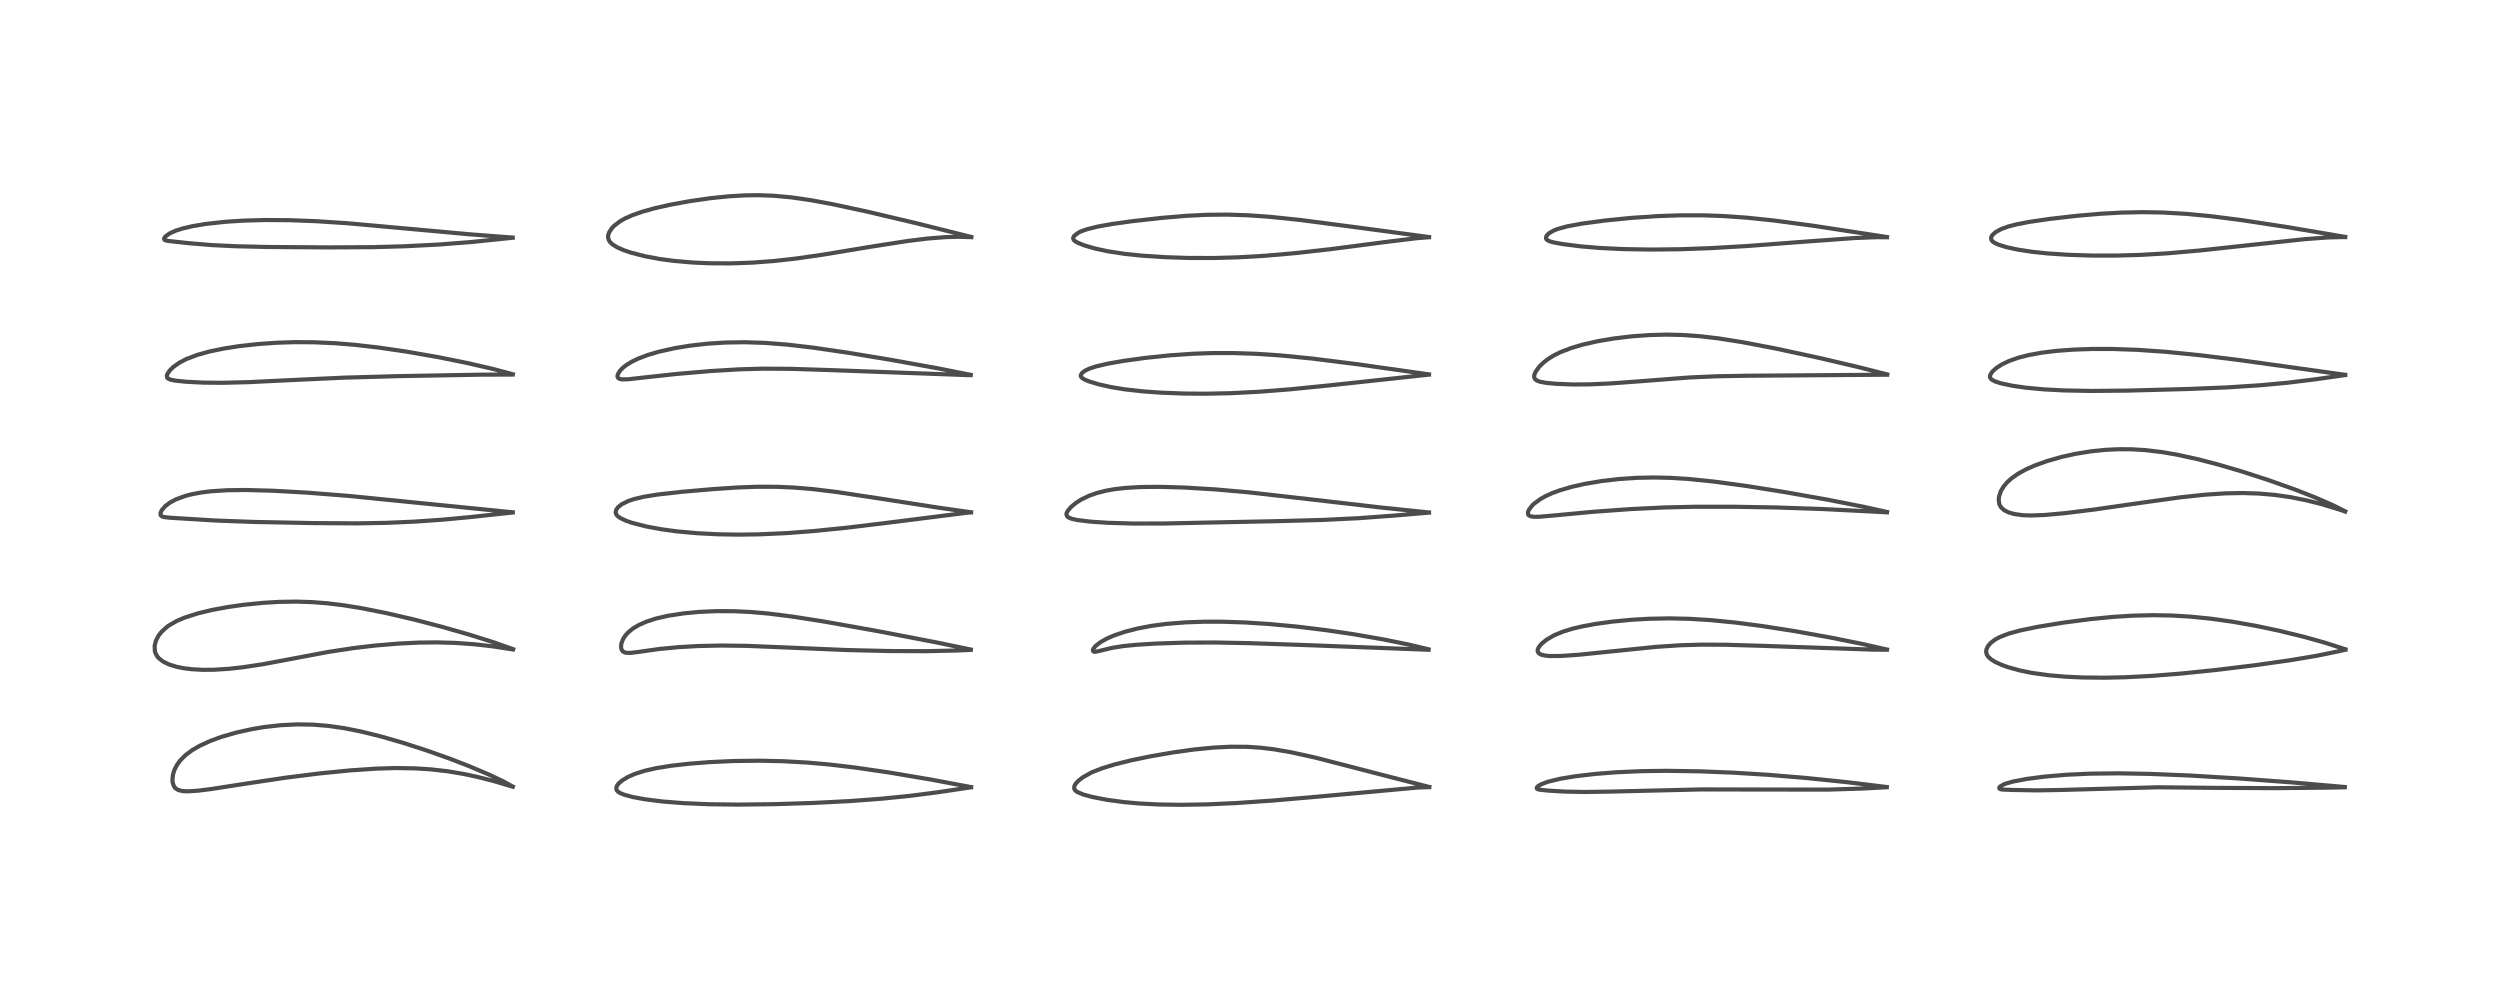 <?xml version="1.0" encoding="utf-8" standalone="no"?>
<!DOCTYPE svg PUBLIC "-//W3C//DTD SVG 1.1//EN"
  "http://www.w3.org/Graphics/SVG/1.1/DTD/svg11.dtd">
<!-- Created with matplotlib (https://matplotlib.org/) -->
<svg height="288pt" version="1.1" viewBox="0 0 720 288" width="720pt" xmlns="http://www.w3.org/2000/svg" xmlns:xlink="http://www.w3.org/1999/xlink">
 <defs>
  <style type="text/css">
*{stroke-linecap:butt;stroke-linejoin:round;}
  </style>
 </defs>
 <g id="figure_1">
  <g id="patch_1">
   <path d="M 0 288 
L 720 288 
L 720 0 
L 0 0 
z
" style="fill:#ffffff;"/>
  </g>
  <g id="axes_1">
   <g id="line2d_1">
    <path clip-path="url(#p1da23babb6)" d="M 147.687 226.523 
L 144.879 224.997 
L 141.011 223.157 
L 134.969 220.595 
L 129.435 218.46 
L 122.994 216.17 
L 115.938 213.887 
L 109.665 212.079 
L 103.937 210.665 
L 99.11 209.709 
L 94.511 209.053 
L 90.075 208.695 
L 85.629 208.62 
L 80.822 208.854 
L 76.21 209.373 
L 72.541 209.984 
L 68.03 210.985 
L 63.791 212.212 
L 60.624 213.365 
L 57.478 214.806 
L 55.367 216.034 
L 53.374 217.528 
L 51.888 219.032 
L 50.976 220.284 
L 50.214 221.787 
L 49.815 223.096 
L 49.659 224.539 
L 49.743 225.449 
L 50.108 226.475 
L 50.523 227.01 
L 51.29 227.509 
L 52.532 227.825 
L 54.079 227.903 
L 57.033 227.714 
L 60.684 227.26 
L 71.351 225.608 
L 82.582 223.929 
L 92.093 222.74 
L 100.93 221.865 
L 108.38 221.363 
L 114.06 221.2 
L 119.44 221.282 
L 123.897 221.559 
L 128.812 222.111 
L 133.63 222.917 
L 137.38 223.718 
L 142.093 224.916 
L 147.667 226.571 
L 147.667 226.571 
" style="fill:none;stroke:#000000;stroke-linecap:square;stroke-opacity:0.7;stroke-width:1.2;"/>
   </g>
   <g id="line2d_2">
    <path clip-path="url(#p1da23babb6)" d="M 147.786 186.963 
L 142.241 185.003 
L 135.01 182.727 
L 127.121 180.476 
L 119.121 178.4 
L 111.233 176.569 
L 104.146 175.158 
L 98.883 174.308 
L 94.324 173.753 
L 89.984 173.412 
L 85.482 173.263 
L 80.421 173.339 
L 75.653 173.622 
L 70.151 174.181 
L 65.691 174.814 
L 61.126 175.654 
L 57.021 176.635 
L 53.151 177.877 
L 50.937 178.824 
L 48.71 180.092 
L 48.093 180.533 
L 46.514 181.966 
L 45.622 183.123 
L 44.902 184.535 
L 44.544 185.943 
L 44.588 187.443 
L 44.772 188.083 
L 45.2 188.912 
L 45.703 189.534 
L 46.93 190.511 
L 48.623 191.345 
L 50.922 192.056 
L 52.858 192.441 
L 55.201 192.734 
L 58.381 192.909 
L 61.672 192.883 
L 65.908 192.616 
L 69.935 192.171 
L 75.735 191.291 
L 83.857 189.768 
L 94.522 187.761 
L 101.786 186.654 
L 108.035 185.913 
L 114.923 185.336 
L 120.699 185.064 
L 125.711 185.006 
L 131.17 185.156 
L 136.881 185.571 
L 141.823 186.144 
L 147.732 187.043 
L 147.732 187.043 
" style="fill:none;stroke:#000000;stroke-linecap:square;stroke-opacity:0.7;stroke-width:1.2;"/>
   </g>
   <g id="line2d_3">
    <path clip-path="url(#p1da23babb6)" d="M 147.67 147.544 
L 128.364 145.615 
L 100.312 142.812 
L 88.371 141.875 
L 78.478 141.324 
L 70.684 141.118 
L 65.344 141.189 
L 60.659 141.497 
L 57.77 141.862 
L 55.125 142.368 
L 53.295 142.851 
L 50.652 143.832 
L 48.98 144.727 
L 47.553 145.806 
L 46.543 147.002 
L 46.204 147.863 
L 46.288 148.395 
L 46.695 148.741 
L 47.256 148.915 
L 48.932 149.106 
L 62.479 149.932 
L 73.34 150.325 
L 90.116 150.646 
L 102.672 150.731 
L 111.41 150.575 
L 119.434 150.222 
L 127.416 149.67 
L 135.572 148.906 
L 147.667 147.598 
L 147.667 147.598 
" style="fill:none;stroke:#000000;stroke-linecap:square;stroke-opacity:0.7;stroke-width:1.2;"/>
   </g>
   <g id="line2d_4">
    <path clip-path="url(#p1da23babb6)" d="M 147.702 107.782 
L 141.817 106.215 
L 134.341 104.5 
L 125.859 102.795 
L 116.7 101.206 
L 108.899 100.076 
L 102.227 99.314 
L 96.386 98.839 
L 90.333 98.57 
L 84.921 98.54 
L 79.741 98.705 
L 74.289 99.087 
L 68.834 99.696 
L 64.431 100.383 
L 60.383 101.222 
L 56.881 102.188 
L 53.705 103.388 
L 51.691 104.43 
L 49.883 105.713 
L 48.92 106.66 
L 48.201 107.718 
L 48.043 108.212 
L 48.152 108.787 
L 48.506 109.101 
L 49.297 109.395 
L 50.72 109.652 
L 53.756 109.953 
L 58.642 110.201 
L 64.141 110.247 
L 71.706 110.054 
L 83.589 109.475 
L 99.228 108.757 
L 114.482 108.333 
L 138.444 107.907 
L 147.647 107.871 
L 147.647 107.871 
" style="fill:none;stroke:#000000;stroke-linecap:square;stroke-opacity:0.7;stroke-width:1.2;"/>
   </g>
   <g id="line2d_5">
    <path clip-path="url(#p1da23babb6)" d="M 147.644 68.422 
L 135.255 67.477 
L 118.206 65.933 
L 100.022 64.288 
L 91.233 63.712 
L 83.503 63.415 
L 76.364 63.365 
L 69.87 63.551 
L 64.831 63.881 
L 59.167 64.507 
L 55.462 65.13 
L 52.597 65.801 
L 50.631 66.428 
L 48.896 67.197 
L 47.654 68.069 
L 47.248 68.706 
L 47.358 69.055 
L 47.668 69.228 
L 48.491 69.398 
L 54.323 70.033 
L 60.878 70.578 
L 67.856 70.918 
L 76.904 71.128 
L 94.546 71.251 
L 107.328 71.18 
L 116.772 70.918 
L 126.368 70.424 
L 135.624 69.711 
L 145.982 68.645 
L 147.639 68.477 
L 147.639 68.477 
" style="fill:none;stroke:#000000;stroke-linecap:square;stroke-opacity:0.7;stroke-width:1.2;"/>
   </g>
   <g id="line2d_6">
    <path clip-path="url(#p1da23babb6)" d="M 279.669 226.686 
L 268.129 224.517 
L 255.933 222.457 
L 246.217 221.044 
L 238.773 220.169 
L 232.482 219.616 
L 225.508 219.228 
L 218.81 219.082 
L 211.213 219.175 
L 204.502 219.481 
L 198.531 219.942 
L 193.263 220.539 
L 188.929 221.24 
L 185.641 221.99 
L 182.848 222.883 
L 180.846 223.764 
L 179.144 224.794 
L 178.121 225.688 
L 177.591 226.453 
L 177.482 227.262 
L 177.656 227.647 
L 178.089 228.079 
L 178.548 228.367 
L 179.807 228.893 
L 182.368 229.575 
L 185.809 230.201 
L 190.755 230.823 
L 196.79 231.307 
L 204.257 231.624 
L 212.453 231.725 
L 222.631 231.607 
L 234.201 231.247 
L 244.763 230.709 
L 254.094 230.01 
L 262.097 229.201 
L 270.089 228.17 
L 279.641 226.749 
L 279.641 226.749 
" style="fill:none;stroke:#000000;stroke-linecap:square;stroke-opacity:0.7;stroke-width:1.2;"/>
   </g>
   <g id="line2d_7">
    <path clip-path="url(#p1da23babb6)" d="M 279.595 187.066 
L 269.444 184.966 
L 252.931 181.79 
L 237.386 179.016 
L 228.272 177.582 
L 221.403 176.715 
L 216.125 176.252 
L 211.442 176.029 
L 206.41 176.007 
L 201.324 176.23 
L 196.973 176.639 
L 192.371 177.346 
L 188.858 178.157 
L 186.063 179.069 
L 183.992 179.991 
L 182.31 180.995 
L 180.932 182.117 
L 180.222 182.883 
L 179.448 184.031 
L 178.944 185.336 
L 178.855 186.449 
L 179.044 187.147 
L 179.384 187.594 
L 179.897 187.89 
L 180.397 188.011 
L 181.612 188.034 
L 184 187.739 
L 189.892 186.905 
L 195.469 186.373 
L 201.084 186.056 
L 207.536 185.913 
L 215.063 186.008 
L 223.605 186.354 
L 243.608 187.203 
L 256.022 187.498 
L 266.86 187.54 
L 275.607 187.347 
L 279.576 187.168 
L 279.576 187.168 
" style="fill:none;stroke:#000000;stroke-linecap:square;stroke-opacity:0.7;stroke-width:1.2;"/>
   </g>
   <g id="line2d_8">
    <path clip-path="url(#p1da23babb6)" d="M 279.664 147.528 
L 270.127 146.188 
L 253.978 143.667 
L 240.689 141.66 
L 234.112 140.871 
L 228.584 140.409 
L 223.73 140.195 
L 217.871 140.186 
L 212.227 140.402 
L 205.45 140.854 
L 196.371 141.638 
L 189.307 142.436 
L 185.32 143.088 
L 182.464 143.777 
L 180.912 144.305 
L 179.053 145.228 
L 178.006 146.066 
L 177.457 146.842 
L 177.308 147.578 
L 177.487 148.157 
L 177.797 148.562 
L 178.56 149.151 
L 180.356 149.999 
L 182.002 150.563 
L 186.099 151.618 
L 190.582 152.448 
L 195.142 153.058 
L 200.558 153.552 
L 206.621 153.869 
L 212.665 153.973 
L 218.504 153.896 
L 226.41 153.541 
L 234.486 152.928 
L 243.825 151.984 
L 255.33 150.59 
L 278.764 147.636 
L 279.642 147.579 
L 279.642 147.579 
" style="fill:none;stroke:#000000;stroke-linecap:square;stroke-opacity:0.7;stroke-width:1.2;"/>
   </g>
   <g id="line2d_9">
    <path clip-path="url(#p1da23babb6)" d="M 279.571 107.957 
L 270.305 106.12 
L 256.785 103.67 
L 243.965 101.546 
L 234.237 100.125 
L 226.658 99.241 
L 220.297 98.747 
L 214.524 98.559 
L 208.883 98.648 
L 203.746 98.98 
L 198.698 99.553 
L 194.333 100.268 
L 189.74 101.294 
L 186.578 102.225 
L 183.722 103.311 
L 182.034 104.127 
L 180.508 105.048 
L 179.414 105.892 
L 178.514 106.82 
L 177.892 107.895 
L 177.839 108.527 
L 178.072 108.917 
L 178.558 109.162 
L 179.218 109.267 
L 180.914 109.229 
L 185.73 108.69 
L 195.05 107.681 
L 204.578 106.865 
L 213.115 106.358 
L 219.764 106.178 
L 227.634 106.224 
L 238.79 106.576 
L 278.458 108.025 
L 279.554 108.041 
L 279.554 108.041 
" style="fill:none;stroke:#000000;stroke-linecap:square;stroke-opacity:0.7;stroke-width:1.2;"/>
   </g>
   <g id="line2d_10">
    <path clip-path="url(#p1da23babb6)" d="M 279.737 68.244 
L 263.62 64.222 
L 249.58 60.911 
L 239.912 58.834 
L 233.674 57.677 
L 228.123 56.866 
L 222.822 56.373 
L 218.27 56.213 
L 214.409 56.271 
L 209.894 56.537 
L 204.673 57.07 
L 198.677 57.929 
L 192.984 58.973 
L 188.439 60.004 
L 184.877 61.003 
L 182.03 62.009 
L 180.031 62.909 
L 178.521 63.768 
L 176.887 65.019 
L 176.295 65.627 
L 175.455 66.859 
L 175.157 67.733 
L 175.116 68.285 
L 175.314 69.115 
L 175.722 69.751 
L 176.338 70.341 
L 177.786 71.246 
L 179.696 72.076 
L 181.792 72.782 
L 185.792 73.81 
L 190.106 74.61 
L 194.157 75.146 
L 199.507 75.606 
L 204.206 75.817 
L 210.339 75.857 
L 216.741 75.634 
L 222.974 75.164 
L 229.215 74.463 
L 236.908 73.355 
L 250.905 71.037 
L 261.334 69.413 
L 267.117 68.702 
L 272.257 68.294 
L 276.028 68.195 
L 279.708 68.301 
L 279.708 68.301 
" style="fill:none;stroke:#000000;stroke-linecap:square;stroke-opacity:0.7;stroke-width:1.2;"/>
   </g>
   <g id="line2d_11">
    <path clip-path="url(#p1da23babb6)" d="M 411.641 226.648 
L 400.832 223.881 
L 378.705 218.161 
L 371.857 216.656 
L 366.831 215.791 
L 363.027 215.337 
L 359.292 215.088 
L 354.505 215.051 
L 349.265 215.321 
L 343.837 215.863 
L 337.99 216.671 
L 331.469 217.796 
L 325.848 218.956 
L 320.888 220.189 
L 317.229 221.324 
L 314.686 222.328 
L 314.121 222.59 
L 311.776 223.915 
L 310.541 224.884 
L 309.714 225.821 
L 309.423 226.382 
L 309.358 227.047 
L 309.471 227.356 
L 309.79 227.747 
L 310.281 228.098 
L 311.926 228.8 
L 314.612 229.537 
L 318.765 230.345 
L 323.665 231.004 
L 328.243 231.41 
L 333.844 231.692 
L 340.302 231.788 
L 347.738 231.658 
L 356.073 231.278 
L 366.286 230.575 
L 379.603 229.428 
L 408.291 226.812 
L 411.614 226.692 
L 411.614 226.692 
" style="fill:none;stroke:#000000;stroke-linecap:square;stroke-opacity:0.7;stroke-width:1.2;"/>
   </g>
   <g id="line2d_12">
    <path clip-path="url(#p1da23babb6)" d="M 411.442 186.999 
L 405.707 185.633 
L 398.554 184.176 
L 389.851 182.661 
L 381.846 181.478 
L 373.593 180.47 
L 365.561 179.716 
L 358.541 179.266 
L 351.995 179.052 
L 346.912 179.048 
L 341.552 179.23 
L 335.864 179.685 
L 331.534 180.263 
L 327.695 180.991 
L 323.936 181.957 
L 320.819 183.021 
L 318.82 183.89 
L 316.925 184.945 
L 315.509 186.054 
L 314.914 186.803 
L 314.752 187.277 
L 314.884 187.613 
L 315.139 187.711 
L 315.501 187.714 
L 317.092 187.357 
L 320.245 186.589 
L 323.639 186.054 
L 327.425 185.683 
L 333.187 185.331 
L 341.211 185.078 
L 349.83 185.039 
L 359.34 185.215 
L 376.45 185.797 
L 411.416 187.129 
L 411.416 187.129 
" style="fill:none;stroke:#000000;stroke-linecap:square;stroke-opacity:0.7;stroke-width:1.2;"/>
   </g>
   <g id="line2d_13">
    <path clip-path="url(#p1da23babb6)" d="M 411.55 147.585 
L 397.926 146.186 
L 378.715 143.963 
L 359.797 141.81 
L 350.142 140.957 
L 341.115 140.411 
L 333.879 140.208 
L 328.619 140.261 
L 324.291 140.508 
L 320.924 140.894 
L 318.516 141.32 
L 315.928 141.973 
L 313.673 142.766 
L 311.372 143.879 
L 309.788 144.898 
L 308.424 146.04 
L 307.457 147.194 
L 307.153 147.869 
L 307.119 148.11 
L 307.332 148.718 
L 307.662 148.997 
L 308.574 149.39 
L 310.252 149.769 
L 314.032 150.23 
L 319.063 150.566 
L 326.173 150.775 
L 335.083 150.77 
L 347.022 150.517 
L 367.626 150.098 
L 380.798 149.748 
L 391.337 149.231 
L 401.729 148.473 
L 411.537 147.634 
L 411.537 147.634 
" style="fill:none;stroke:#000000;stroke-linecap:square;stroke-opacity:0.7;stroke-width:1.2;"/>
   </g>
   <g id="line2d_14">
    <path clip-path="url(#p1da23babb6)" d="M 411.544 107.825 
L 390.806 104.883 
L 377.856 103.257 
L 369.019 102.382 
L 361.785 101.896 
L 355.328 101.681 
L 349.008 101.689 
L 343.641 101.873 
L 337.144 102.314 
L 329.867 103.07 
L 323.584 103.937 
L 319.179 104.708 
L 315.646 105.531 
L 313.844 106.119 
L 312.485 106.76 
L 311.633 107.407 
L 311.251 108.087 
L 311.331 108.517 
L 311.71 108.925 
L 312.51 109.381 
L 313.777 109.885 
L 316.331 110.661 
L 319.928 111.475 
L 323.977 112.135 
L 329.226 112.719 
L 334.468 113.093 
L 341.187 113.345 
L 347.383 113.389 
L 354.652 113.232 
L 362.774 112.811 
L 371.698 112.106 
L 382.704 111.004 
L 411.533 107.894 
L 411.533 107.894 
" style="fill:none;stroke:#000000;stroke-linecap:square;stroke-opacity:0.7;stroke-width:1.2;"/>
   </g>
   <g id="line2d_15">
    <path clip-path="url(#p1da23babb6)" d="M 411.568 68.272 
L 391.328 65.555 
L 374.444 63.35 
L 365.621 62.432 
L 359.412 61.999 
L 353.401 61.808 
L 347.559 61.865 
L 341.638 62.157 
L 334.589 62.75 
L 326.108 63.7 
L 320.424 64.49 
L 316.279 65.225 
L 313.104 66.007 
L 311.442 66.591 
L 310.645 66.963 
L 309.312 67.966 
L 309.058 68.604 
L 309.24 69.1 
L 309.614 69.458 
L 310.41 69.927 
L 312.315 70.684 
L 315.438 71.593 
L 319.088 72.378 
L 324.015 73.126 
L 328.599 73.607 
L 335.426 74.066 
L 342.346 74.292 
L 349.596 74.304 
L 356.609 74.108 
L 364.378 73.655 
L 373.212 72.881 
L 383.427 71.731 
L 399.267 69.667 
L 407.874 68.612 
L 411.545 68.325 
L 411.545 68.325 
" style="fill:none;stroke:#000000;stroke-linecap:square;stroke-opacity:0.7;stroke-width:1.2;"/>
   </g>
   <g id="line2d_16">
    <path clip-path="url(#p1da23babb6)" d="M 543.4 226.661 
L 531.657 225.234 
L 519.758 224.017 
L 508.987 223.13 
L 498.954 222.515 
L 489.495 222.14 
L 480.033 221.998 
L 472.854 222.088 
L 465.602 222.404 
L 459.355 222.897 
L 453.586 223.577 
L 449.342 224.284 
L 445.744 225.161 
L 443.865 225.871 
L 442.919 226.442 
L 442.595 226.811 
L 442.606 227.126 
L 442.868 227.298 
L 443.392 227.434 
L 445.943 227.701 
L 450.846 227.986 
L 456.338 228.089 
L 463.387 227.99 
L 489.912 227.356 
L 526.418 227.408 
L 536.414 227.097 
L 543.375 226.725 
L 543.375 226.725 
" style="fill:none;stroke:#000000;stroke-linecap:square;stroke-opacity:0.7;stroke-width:1.2;"/>
   </g>
   <g id="line2d_17">
    <path clip-path="url(#p1da23babb6)" d="M 543.462 187.065 
L 536.33 185.453 
L 527.138 183.605 
L 516.825 181.757 
L 507.608 180.315 
L 499.944 179.312 
L 492.728 178.597 
L 486.55 178.218 
L 480.855 178.091 
L 474.885 178.204 
L 470.011 178.484 
L 464.389 179.019 
L 459.47 179.699 
L 455.717 180.394 
L 452.877 181.069 
L 450.245 181.872 
L 447.634 182.941 
L 445.401 184.226 
L 443.933 185.441 
L 443.184 186.364 
L 442.896 186.966 
L 442.83 187.518 
L 443.146 188.133 
L 443.867 188.545 
L 445.003 188.811 
L 446.47 188.939 
L 449.668 188.913 
L 454.821 188.554 
L 463.642 187.65 
L 476.84 186.307 
L 483.975 185.833 
L 490.107 185.657 
L 496.995 185.69 
L 506.726 185.974 
L 539.557 187.095 
L 543.415 187.124 
L 543.415 187.124 
" style="fill:none;stroke:#000000;stroke-linecap:square;stroke-opacity:0.7;stroke-width:1.2;"/>
   </g>
   <g id="line2d_18">
    <path clip-path="url(#p1da23babb6)" d="M 543.475 147.449 
L 536.875 145.988 
L 526.553 143.951 
L 514.081 141.732 
L 503.133 139.986 
L 493.701 138.703 
L 486.637 137.975 
L 481.174 137.625 
L 476.278 137.513 
L 471.293 137.618 
L 466.267 137.959 
L 461.279 138.538 
L 456.294 139.382 
L 452.708 140.193 
L 449.167 141.231 
L 447.019 142.029 
L 445.05 142.929 
L 443.561 143.772 
L 441.833 145.048 
L 441.288 145.566 
L 440.358 146.76 
L 440.032 147.602 
L 440.091 148.163 
L 440.267 148.404 
L 440.828 148.695 
L 441.761 148.836 
L 443.283 148.827 
L 447.966 148.413 
L 459.007 147.379 
L 469.657 146.615 
L 479.286 146.148 
L 488.15 145.947 
L 499.508 145.945 
L 511.335 146.145 
L 525.133 146.61 
L 539.721 147.353 
L 543.44 147.559 
L 543.44 147.559 
" style="fill:none;stroke:#000000;stroke-linecap:square;stroke-opacity:0.7;stroke-width:1.2;"/>
   </g>
   <g id="line2d_19">
    <path clip-path="url(#p1da23babb6)" d="M 543.522 107.831 
L 535.408 105.769 
L 523.834 103.056 
L 511.429 100.381 
L 501.931 98.563 
L 495.103 97.48 
L 489.696 96.841 
L 484.547 96.474 
L 480.006 96.369 
L 474.952 96.496 
L 469.957 96.86 
L 464.617 97.507 
L 460.144 98.27 
L 455.843 99.243 
L 452.535 100.218 
L 449.361 101.444 
L 447.524 102.358 
L 445.784 103.436 
L 444.441 104.485 
L 443.263 105.659 
L 442.229 107.12 
L 441.912 107.881 
L 441.829 108.564 
L 442.011 109.102 
L 442.633 109.617 
L 443.579 109.954 
L 445.244 110.258 
L 448.107 110.536 
L 452.959 110.729 
L 457.842 110.693 
L 463.862 110.427 
L 472.792 109.77 
L 486.477 108.717 
L 494.277 108.369 
L 503.097 108.215 
L 543.491 107.915 
L 543.491 107.915 
" style="fill:none;stroke:#000000;stroke-linecap:square;stroke-opacity:0.7;stroke-width:1.2;"/>
   </g>
   <g id="line2d_20">
    <path clip-path="url(#p1da23babb6)" d="M 543.467 68.268 
L 522.372 65.04 
L 511.092 63.528 
L 503.257 62.705 
L 496.175 62.211 
L 490.567 62.016 
L 483.763 62.016 
L 477.386 62.239 
L 469.944 62.744 
L 462.25 63.508 
L 455.448 64.422 
L 451.213 65.221 
L 448.641 65.933 
L 447.399 66.423 
L 446.051 67.226 
L 445.427 67.886 
L 445.223 68.421 
L 445.31 68.827 
L 445.582 69.124 
L 446.257 69.473 
L 447.33 69.787 
L 449.922 70.277 
L 455.235 70.954 
L 460.691 71.41 
L 467.428 71.737 
L 475.35 71.873 
L 483.941 71.778 
L 492.824 71.456 
L 503.537 70.827 
L 519.214 69.638 
L 534.292 68.546 
L 540.516 68.313 
L 543.454 68.328 
L 543.454 68.328 
" style="fill:none;stroke:#000000;stroke-linecap:square;stroke-opacity:0.7;stroke-width:1.2;"/>
   </g>
   <g id="line2d_21">
    <path clip-path="url(#p1da23babb6)" d="M 675.308 226.658 
L 660.378 225.355 
L 644.839 224.198 
L 630.57 223.344 
L 619.076 222.878 
L 610.142 222.721 
L 601.991 222.811 
L 595.247 223.119 
L 588.945 223.651 
L 583.788 224.319 
L 579.861 225.062 
L 577.729 225.658 
L 577.108 225.892 
L 576.024 226.512 
L 575.775 226.891 
L 575.846 227.126 
L 576.159 227.296 
L 576.844 227.399 
L 579.777 227.512 
L 586.722 227.628 
L 593.514 227.51 
L 621.434 226.738 
L 637.533 226.904 
L 655.35 226.989 
L 670.083 226.845 
L 675.281 226.743 
L 675.281 226.743 
" style="fill:none;stroke:#000000;stroke-linecap:square;stroke-opacity:0.7;stroke-width:1.2;"/>
   </g>
   <g id="line2d_22">
    <path clip-path="url(#p1da23babb6)" d="M 675.491 186.997 
L 669.537 185.084 
L 663.59 183.416 
L 656.204 181.611 
L 649.724 180.249 
L 642.823 179.032 
L 636.784 178.187 
L 630.899 177.592 
L 625.502 177.268 
L 620.077 177.169 
L 614.267 177.308 
L 608.545 177.667 
L 601.924 178.314 
L 594.164 179.33 
L 586.989 180.502 
L 581.79 181.575 
L 578.493 182.481 
L 575.913 183.48 
L 574.605 184.188 
L 573.303 185.182 
L 572.518 186.107 
L 572.073 187.091 
L 572.006 187.759 
L 572.192 188.506 
L 572.593 189.13 
L 573.398 189.871 
L 574.605 190.625 
L 576.396 191.453 
L 578.277 192.135 
L 581.805 193.113 
L 585.249 193.806 
L 590.095 194.477 
L 594.876 194.888 
L 599.677 195.112 
L 606.119 195.18 
L 612.007 195.051 
L 619.842 194.644 
L 628.155 193.98 
L 638.068 192.967 
L 649.23 191.613 
L 659.594 190.143 
L 667.062 188.887 
L 673.414 187.595 
L 675.472 187.122 
L 675.472 187.122 
" style="fill:none;stroke:#000000;stroke-linecap:square;stroke-opacity:0.7;stroke-width:1.2;"/>
   </g>
   <g id="line2d_23">
    <path clip-path="url(#p1da23babb6)" d="M 675.44 147.273 
L 671.798 145.444 
L 666.907 143.316 
L 661.136 141.054 
L 653.477 138.32 
L 645.613 135.769 
L 638.595 133.715 
L 632.825 132.219 
L 627.005 130.947 
L 622.715 130.211 
L 617.854 129.634 
L 613.979 129.399 
L 610.167 129.373 
L 606.356 129.554 
L 602.185 129.985 
L 597.694 130.716 
L 593.861 131.563 
L 589.519 132.796 
L 585.929 134.094 
L 583.322 135.264 
L 581.209 136.434 
L 579.314 137.763 
L 578.101 138.855 
L 577.029 140.122 
L 576.265 141.404 
L 575.74 142.94 
L 575.632 143.857 
L 575.784 145.088 
L 575.888 145.381 
L 576.238 146.018 
L 577.146 146.894 
L 578.439 147.56 
L 580.128 148.045 
L 582.554 148.375 
L 584.775 148.458 
L 588.838 148.317 
L 594.552 147.802 
L 602.968 146.765 
L 616.886 144.768 
L 628.182 143.199 
L 635.128 142.461 
L 640.99 142.082 
L 645.883 141.992 
L 650.571 142.141 
L 655.119 142.533 
L 659.716 143.19 
L 664.293 144.105 
L 668.847 145.256 
L 673.995 146.835 
L 675.406 147.328 
L 675.406 147.328 
" style="fill:none;stroke:#000000;stroke-linecap:square;stroke-opacity:0.7;stroke-width:1.2;"/>
   </g>
   <g id="line2d_24">
    <path clip-path="url(#p1da23babb6)" d="M 675.429 107.949 
L 644.816 103.683 
L 633.475 102.289 
L 623.734 101.317 
L 615.659 100.76 
L 608.518 100.508 
L 602.563 100.502 
L 597.089 100.693 
L 592.209 101.059 
L 588.191 101.545 
L 584.3 102.244 
L 581.172 103.05 
L 578.566 103.978 
L 576.503 104.975 
L 574.959 105.975 
L 573.83 106.987 
L 573.184 107.965 
L 573.095 108.499 
L 573.269 108.979 
L 573.714 109.402 
L 574.684 109.892 
L 576.367 110.421 
L 579.627 111.106 
L 583.389 111.648 
L 588.544 112.133 
L 594.495 112.446 
L 602.304 112.591 
L 612.549 112.496 
L 629.935 112.039 
L 641.394 111.572 
L 650.945 110.953 
L 658.828 110.224 
L 666.937 109.228 
L 675.421 108.008 
L 675.421 108.008 
" style="fill:none;stroke:#000000;stroke-linecap:square;stroke-opacity:0.7;stroke-width:1.2;"/>
   </g>
   <g id="line2d_25">
    <path clip-path="url(#p1da23babb6)" d="M 675.423 68.226 
L 658.404 65.35 
L 645.43 63.371 
L 636.854 62.278 
L 629.726 61.596 
L 622.99 61.207 
L 617.155 61.1 
L 610.981 61.224 
L 605.073 61.552 
L 598.262 62.138 
L 590.499 63.019 
L 584.366 63.914 
L 580.708 64.627 
L 578.395 65.23 
L 576.396 65.949 
L 574.802 66.804 
L 573.815 67.678 
L 573.457 68.319 
L 573.462 68.966 
L 573.71 69.381 
L 574.279 69.85 
L 575.47 70.431 
L 577.766 71.156 
L 581.123 71.887 
L 585.202 72.511 
L 589.527 72.972 
L 595.547 73.379 
L 602.742 73.605 
L 609.506 73.606 
L 616.593 73.403 
L 624.131 72.962 
L 633.463 72.147 
L 646.068 70.779 
L 663.878 68.863 
L 670.614 68.375 
L 674.656 68.28 
L 675.413 68.29 
L 675.413 68.29 
" style="fill:none;stroke:#000000;stroke-linecap:square;stroke-opacity:0.7;stroke-width:1.2;"/>
   </g>
  </g>
 </g>
 <defs>
  <clipPath id="p1da23babb6">
   <rect height="262.08" width="694.08" x="12.96" y="12.96"/>
  </clipPath>
 </defs>
</svg>
